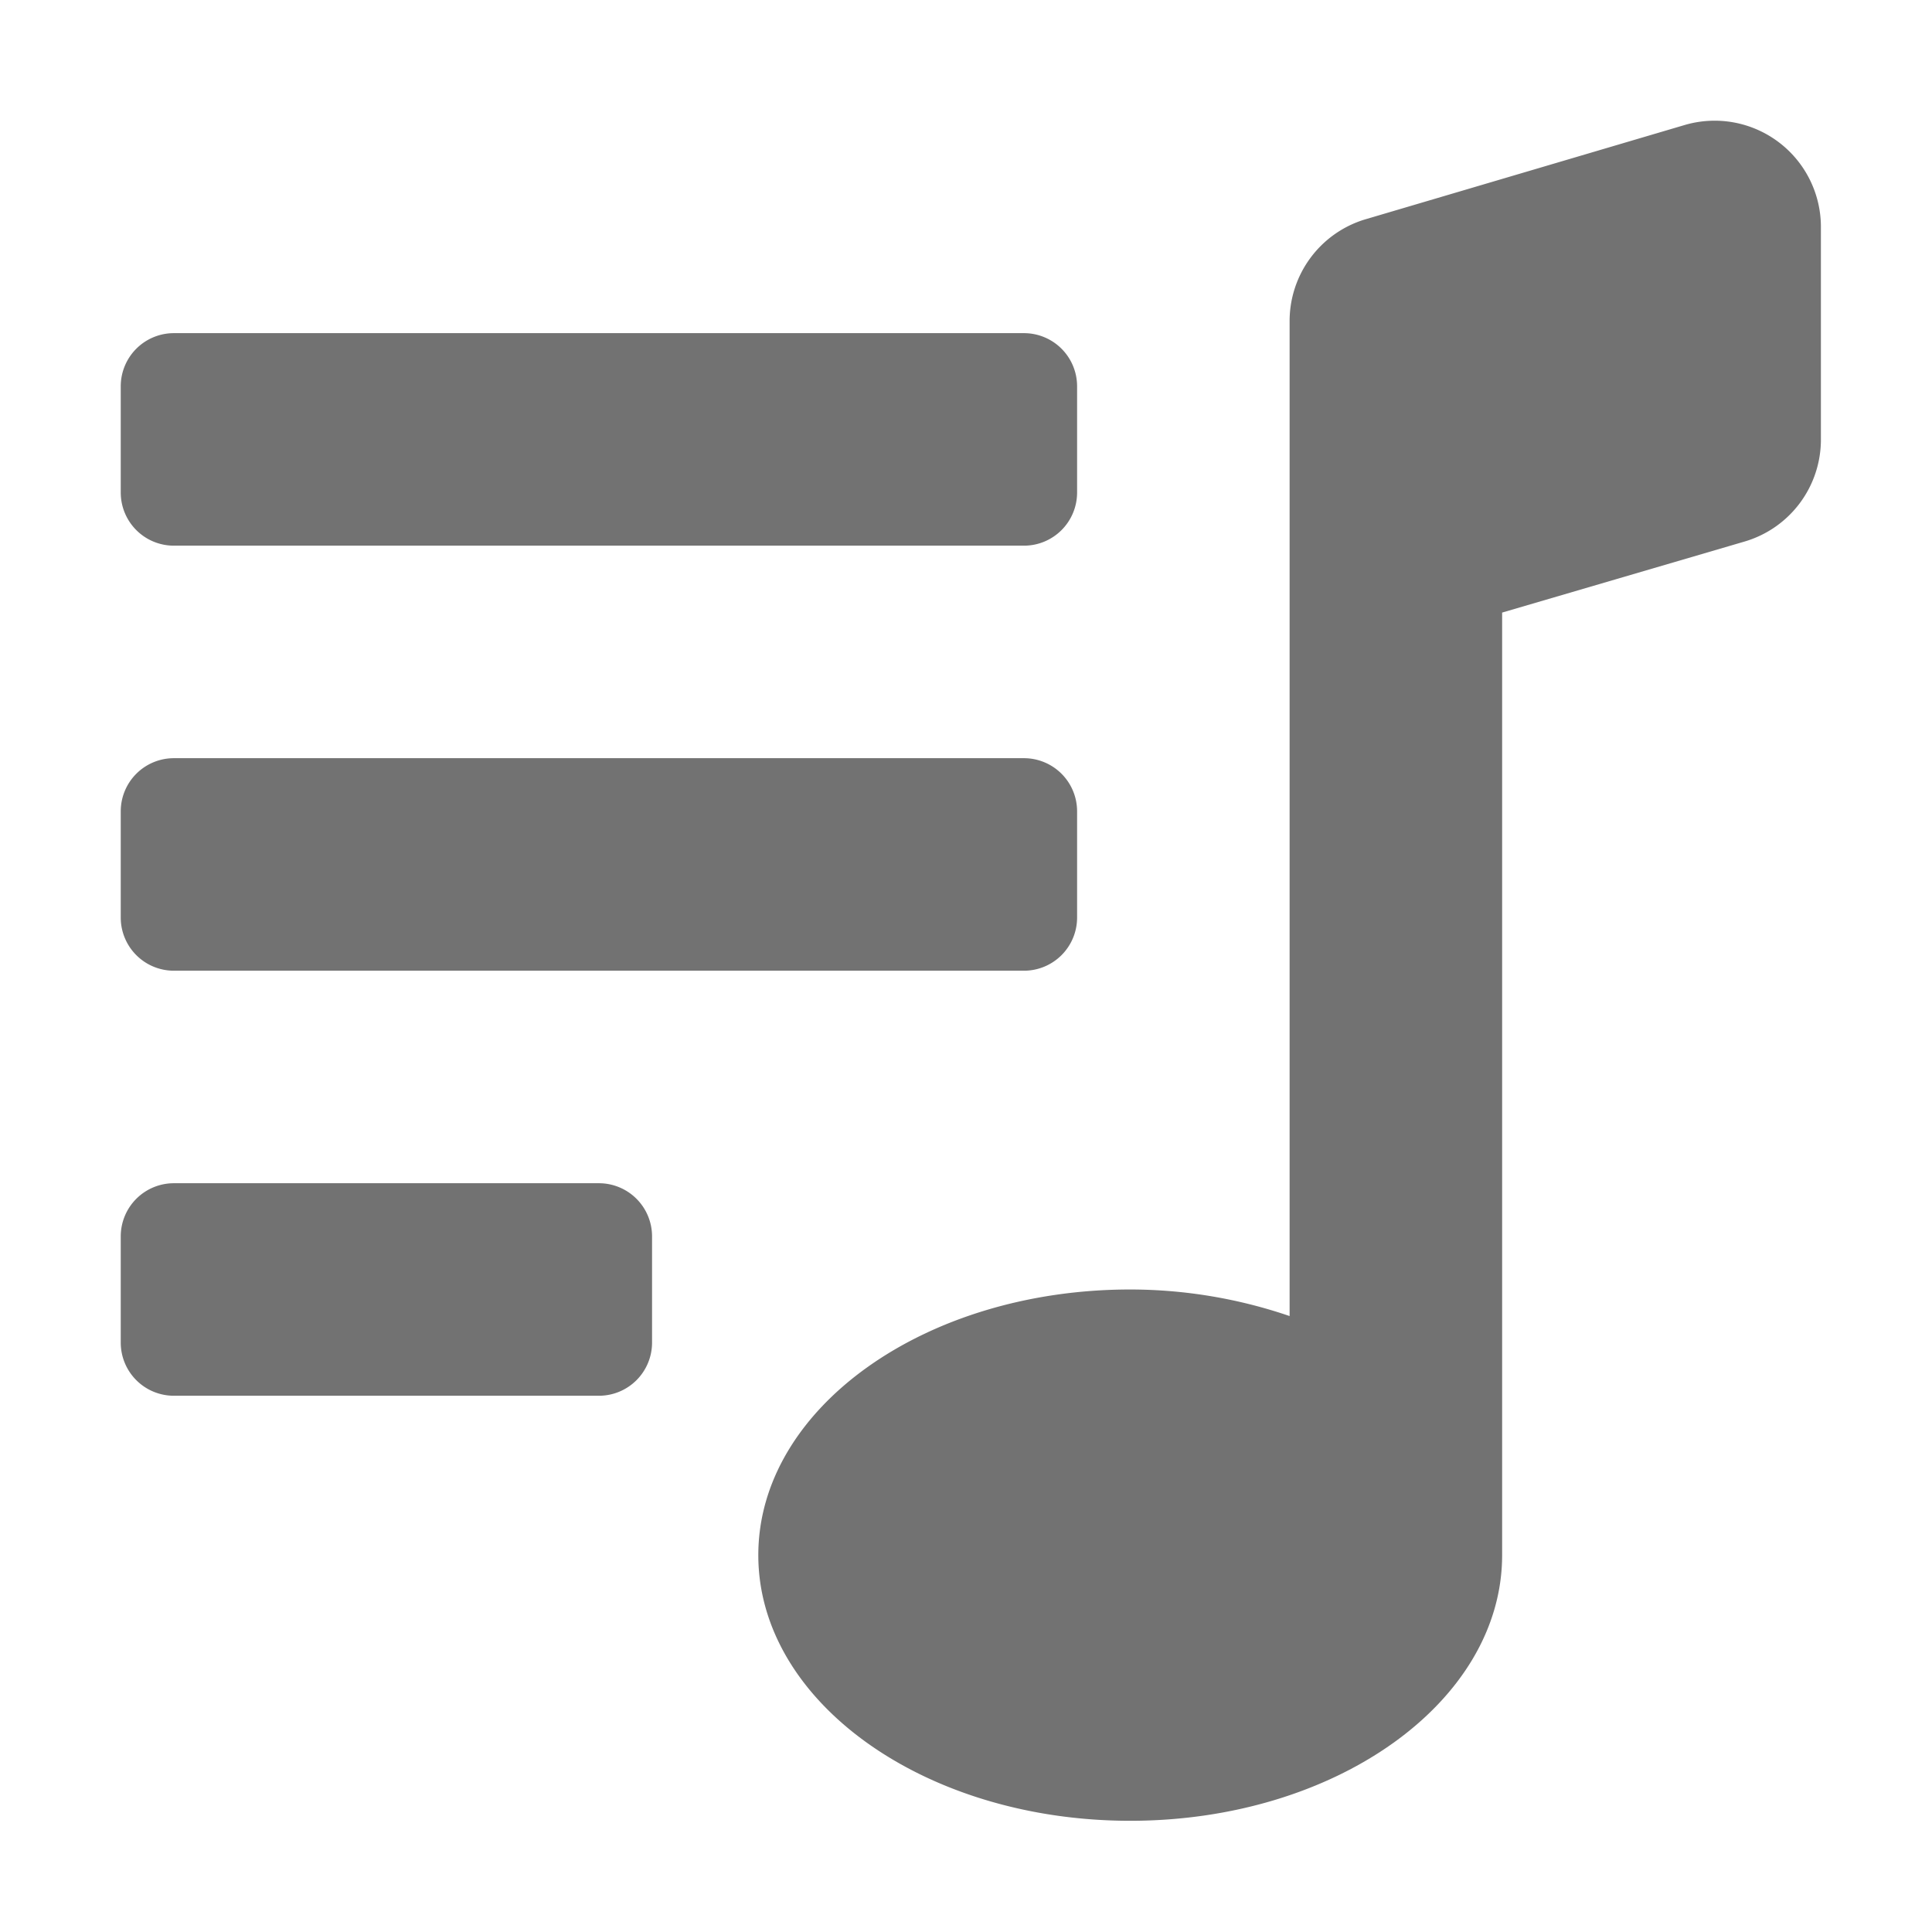 ﻿<?xml version='1.0' encoding='UTF-8'?>
<svg viewBox="-2 -1.998 32 32" xmlns="http://www.w3.org/2000/svg">
  <g transform="matrix(0.055, 0, 0, 0.055, 0, 0)">
    <path d="M16, 256L272, 256A16 16 0 0 0 288, 240L288, 208A16 16 0 0 0 272, 192L16, 192A16 16 0 0 0 0, 208L0, 240A16 16 0 0 0 16, 256zM16, 128L272, 128A16 16 0 0 0 288, 112L288, 80A16 16 0 0 0 272, 64L16, 64A16 16 0 0 0 0, 80L0, 112A16 16 0 0 0 16, 128zM144, 320L16, 320A16 16 0 0 0 0, 336L0, 368A16 16 0 0 0 16, 384L144, 384A16 16 0 0 0 160, 368L160, 336A16 16 0 0 0 144, 320zM470.94, 1.33L374.41, 29.84A32 32 0 0 0 352, 60.34L352, 360A148.76 148.76 0 0 0 304, 352C242.14, 352 192, 387.82 192, 432C192, 476.18 242.14, 512 304, 512C365.86, 512 416, 476.18 416, 432L416, 148.15L489, 126.76A32 32 0 0 0 512, 96.05L512, 32A32 32 0 0 0 470.94, 1.33z" fill="#727272" fill-opacity="1" class="Black" />
  </g>
</svg>